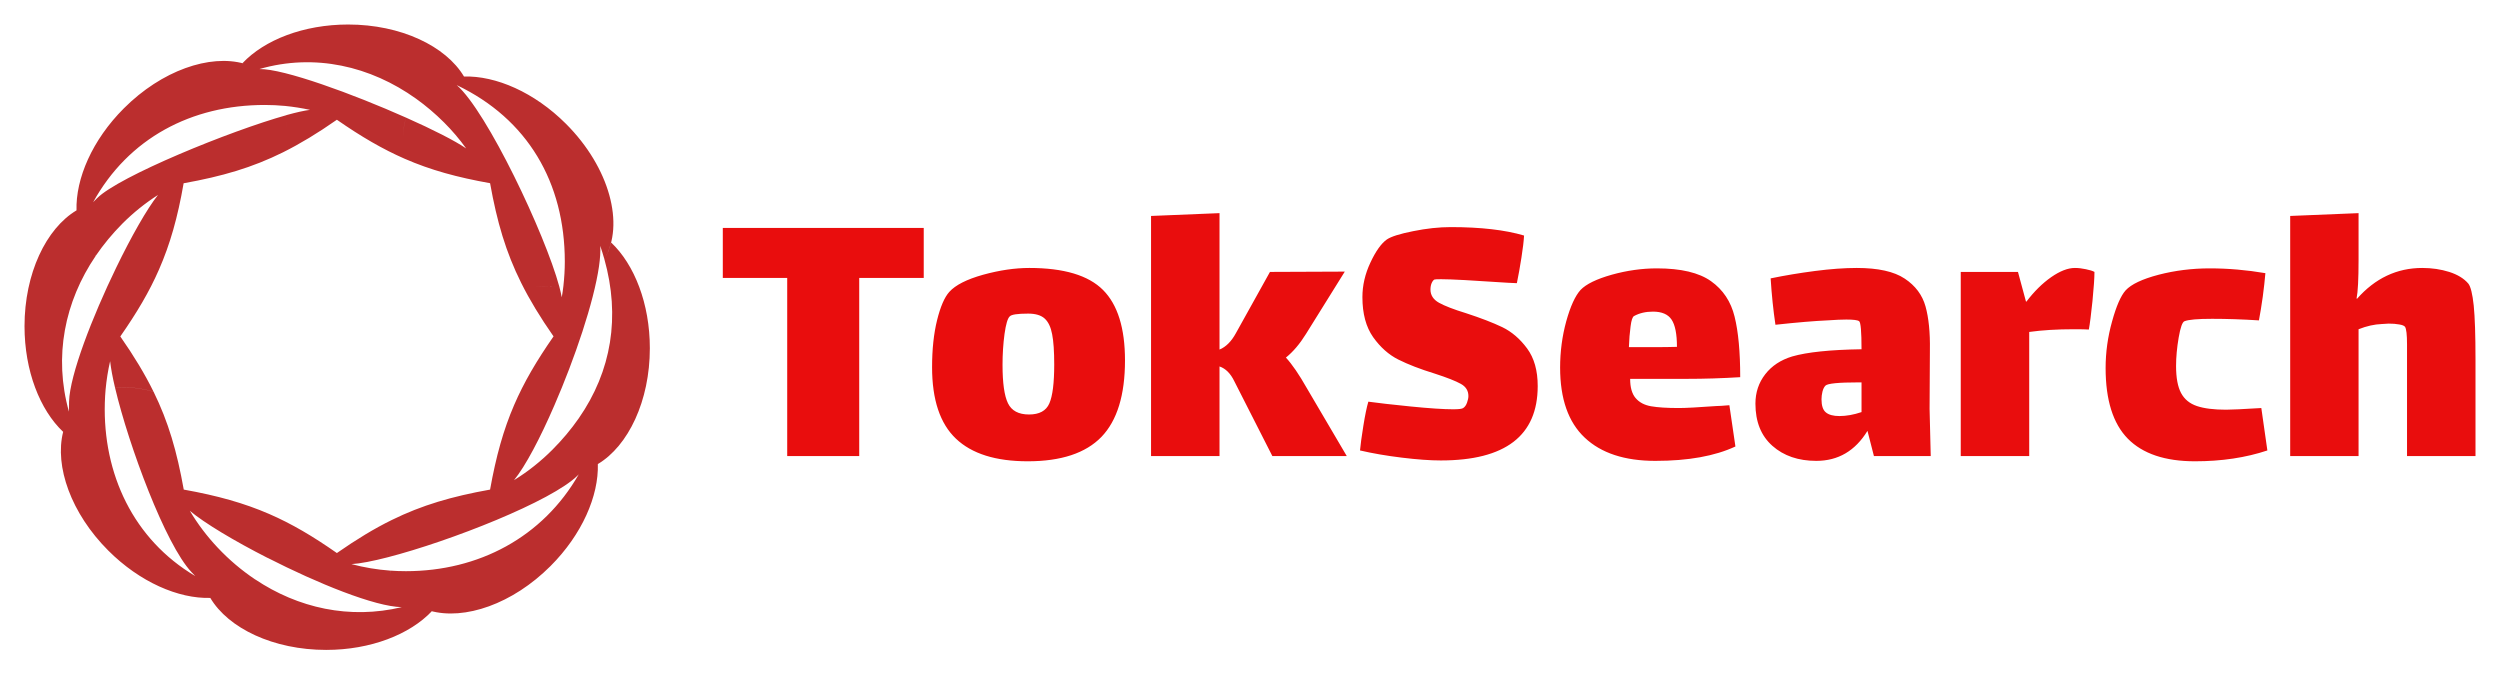 <svg xmlns="http://www.w3.org/2000/svg" xmlns:xlink="http://www.w3.org/1999/xlink" version="1.0" x="0" y="0" width="2400" height="647.436" viewBox="50.063 92.645 239.873 64.709" preserveAspectRatio="xMidYMid meet" color-interpolation-filters="sRGB"><g><defs><linearGradient id="92" x1="0%" y1="0%" x2="100%" y2="0%"><stop offset="0%" stop-color="#fa71cd"></stop> <stop offset="100%" stop-color="#9b59b6"></stop></linearGradient><linearGradient id="93" x1="0%" y1="0%" x2="100%" y2="0%"><stop offset="0%" stop-color="#f9d423"></stop> <stop offset="100%" stop-color="#f83600"></stop></linearGradient><linearGradient id="94" x1="0%" y1="0%" x2="100%" y2="0%"><stop offset="0%" stop-color="#0064d2"></stop> <stop offset="100%" stop-color="#1cb0f6"></stop></linearGradient><linearGradient id="95" x1="0%" y1="0%" x2="100%" y2="0%"><stop offset="0%" stop-color="#f00978"></stop> <stop offset="100%" stop-color="#3f51b1"></stop></linearGradient><linearGradient id="96" x1="0%" y1="0%" x2="100%" y2="0%"><stop offset="0%" stop-color="#7873f5"></stop> <stop offset="100%" stop-color="#ec77ab"></stop></linearGradient><linearGradient id="97" x1="0%" y1="0%" x2="100%" y2="0%"><stop offset="0%" stop-color="#f9d423"></stop> <stop offset="100%" stop-color="#e14fad"></stop></linearGradient><linearGradient id="98" x1="0%" y1="0%" x2="100%" y2="0%"><stop offset="0%" stop-color="#009efd"></stop> <stop offset="100%" stop-color="#2af598"></stop></linearGradient><linearGradient id="99" x1="0%" y1="0%" x2="100%" y2="0%"><stop offset="0%" stop-color="#ffcc00"></stop> <stop offset="100%" stop-color="#00b140"></stop></linearGradient><linearGradient id="100" x1="0%" y1="0%" x2="100%" y2="0%"><stop offset="0%" stop-color="#d51007"></stop> <stop offset="100%" stop-color="#ff8177"></stop></linearGradient><linearGradient id="102" x1="0%" y1="0%" x2="100%" y2="0%"><stop offset="0%" stop-color="#a2b6df"></stop> <stop offset="100%" stop-color="#0c3483"></stop></linearGradient><linearGradient id="103" x1="0%" y1="0%" x2="100%" y2="0%"><stop offset="0%" stop-color="#7ac5d8"></stop> <stop offset="100%" stop-color="#eea2a2"></stop></linearGradient><linearGradient id="104" x1="0%" y1="0%" x2="100%" y2="0%"><stop offset="0%" stop-color="#00ecbc"></stop> <stop offset="100%" stop-color="#007adf"></stop></linearGradient><linearGradient id="105" x1="0%" y1="0%" x2="100%" y2="0%"><stop offset="0%" stop-color="#b88746"></stop> <stop offset="100%" stop-color="#fdf5a6"></stop></linearGradient></defs><g fill="#e90d0d" class="icon-text-wrapper icon-svg-group iconsvg" transform="translate(52.415,94.997)"><g class="iconsvg-imagesvg" transform="translate(0,0)"><g><rect fill="#e90d0d" fill-opacity="0" stroke-width="2" x="0" y="0" width="60" height="60.006" class="image-rect"></rect> <svg filter="url(#colors3955419418)" x="0" y="0" width="60" height="60.006" filtersec="colorsf6991844763" class="image-svg-svg primary" style="overflow: visible;"><svg xmlns="http://www.w3.org/2000/svg" xmlns:xlink="http://www.w3.org/1999/xlink" version="1.1" id="图层_1" x="0px" y="0px" viewBox="0.75 0.74 98.25 98.26" enable-background="new 0 0 100 100" xml:space="preserve"> <g> <path fill-rule="evenodd" clip-rule="evenodd" fill="#bb2e2e" d="M92.93,35C96.57,38.45,99,44.59,99,51.6   c0,8.28-3.39,15.35-8.17,18.2l0-0.02c0.15,5.02-2.48,11.09-7.44,16.05c-5.96,5.96-13.51,8.55-18.93,7.02   c0.09,0.03,0.19,0.05,0.28,0.08C61.29,96.57,55.14,99,48.14,99c-8.28,0-15.36-3.39-18.2-8.17l0.02,0   c-5.02,0.15-11.09-2.48-16.05-7.44c-5.85-5.85-8.46-13.25-7.09-18.65c-3.65-3.45-6.07-9.59-6.07-16.6c0-8.28,3.39-15.35,8.17-18.2   v0.02c-0.15-5.02,2.48-11.09,7.44-16.05c5.95-5.95,13.49-8.55,18.91-7.02C35.17,6.86,35.09,6.83,35,6.81   c3.45-3.65,9.59-6.07,16.6-6.07c8.28,0,15.35,3.39,18.2,8.17l-0.02,0c5.02-0.15,11.09,2.48,16.05,7.44   c6.86,6.86,9.26,15.85,6.02,21.24c-0.19-0.69-0.41-1.38-0.64-2.07c0.05,0.88-0.02,1.98-0.2,3.24l0,0   c-0.82,5.62-3.8,14.44-7.01,21.82c-0.39-0.1-0.78-0.19-1.19-0.25c0.41,0.06,0.8,0.15,1.19,0.25c-2.22,5.13-4.55,9.56-6.34,11.75   c2.19-1.35,4.2-2.95,6.01-4.76c1.58-1.58,2.96-3.23,4.15-4.94l0.15,0.14l-0.15-0.14c5.19-7.46,6.56-16.02,4.03-25.05   C92.34,36.8,92.69,35.93,92.93,35L92.93,35z M9.55,33.51c0.03,0.08,0.06,0.17,0.1,0.25C9.61,33.68,9.58,33.59,9.55,33.51   L9.55,33.51z M9.67,33.83c0.03,0.08,0.07,0.16,0.1,0.25C9.74,33.99,9.7,33.91,9.67,33.83L9.67,33.83z M9.81,34.14   c0.03,0.08,0.07,0.16,0.11,0.23L9.81,34.14L9.81,34.14z M9.94,34.44c0.04,0.08,0.08,0.16,0.12,0.24   C10.02,34.6,9.98,34.52,9.94,34.44L9.94,34.44z M10.09,34.73c0.04,0.09,0.09,0.17,0.14,0.25C10.18,34.9,10.14,34.82,10.09,34.73   L10.09,34.73z M10.23,34.99c0.05,0.09,0.1,0.17,0.15,0.26C10.34,35.16,10.28,35.08,10.23,34.99L10.23,34.99z M10.41,35.28   c0.05,0.08,0.1,0.17,0.16,0.25C10.51,35.45,10.46,35.36,10.41,35.28L10.41,35.28z M10.59,35.56c0.06,0.08,0.11,0.17,0.17,0.25   C10.7,35.72,10.64,35.64,10.59,35.56L10.59,35.56z M10.77,35.82c0.06,0.08,0.12,0.16,0.19,0.25C10.9,35.98,10.83,35.9,10.77,35.82   L10.77,35.82z M10.97,36.08c0.06,0.08,0.13,0.16,0.19,0.23C11.1,36.24,11.04,36.16,10.97,36.08L10.97,36.08z M11.19,36.34   c0.14,0.16,0.29,0.32,0.44,0.47C11.47,36.66,11.33,36.5,11.19,36.34L11.19,36.34z M11.75,36.94c0.06,0.05,0.12,0.11,0.18,0.16   c-4.87,7.17-6.63,15.8-4.2,24.47c0-0.53,0-1.06,0.02-1.6c0.12-4.18,3.65-13.29,7.4-21.02c0.75,0.25,1.54,0.42,2.37,0.51   c-0.83-0.09-1.62-0.26-2.37-0.51c2.37-4.89,4.83-9.23,6.57-11.43c-2.02,1.29-3.89,2.8-5.57,4.48c-1.58,1.59-2.99,3.29-4.21,5.08   L11.75,36.94L11.75,36.94z M17.51,39.47c0.27,0.03,0.55,0.05,0.84,0.06C18.07,39.52,17.79,39.5,17.51,39.47L17.51,39.47z    M18.35,39.53c0.14,0.01,0.28,0.01,0.43,0.01C18.63,39.54,18.49,39.53,18.35,39.53L18.35,39.53z M18.78,39.54c0.11,0,0.21,0,0.32,0   C18.99,39.54,18.88,39.54,18.78,39.54L18.78,39.54z M21.88,39.24c-1.53,3.5-3.49,6.8-6.08,10.51c2.17,3.11,3.86,5.91,5.22,8.68   c-2.11-0.6-4.17-0.81-6.04-0.6c-0.39-1.63-0.65-3.06-0.78-4.19c-0.34,1.47-0.57,2.96-0.71,4.45l0,0c-0.06,0.68-0.1,1.36-0.12,2.04   c-0.33,11.22,4.5,21.52,14.21,27.27c-0.2-0.21-0.41-0.42-0.6-0.63c-4.08-4.32-9.85-19.84-12-28.95c1.88-0.21,3.93,0,6.04,0.6   c2.33,4.74,3.68,9.39,4.75,15.39c5.31,0.95,9.5,2.13,13.42,3.83h0c3.55,1.54,6.88,3.51,10.64,6.14c3.09-2.15,5.87-3.84,8.62-5.19   l0,0c4.76-2.34,9.43-3.7,15.45-4.78c0.94-5.25,2.1-9.4,3.78-13.29l0,0c1.55-3.6,3.54-6.97,6.19-10.78   c-2.1-3.01-3.75-5.73-5.09-8.42l0,0c-2.4-4.82-3.79-9.54-4.88-15.65c-5.16-0.92-9.34-2.06-13.42-3.84   c-3.43-1.5-6.8-3.45-10.65-6.13c-3.03,2.12-5.78,3.78-8.49,5.13c-4.8,2.38-9.51,3.76-15.59,4.85   C24.82,31.05,23.62,35.27,21.88,39.24L21.88,39.24L21.88,39.24z M41.87,18.28c0.01-0.12,0.03-0.25,0.04-0.37   C41.9,18.03,41.89,18.16,41.87,18.28L41.87,18.28z M41.92,17.82c0.09-0.98,0.09-1.93-0.01-2.85c1.52-0.42,2.79-0.71,3.7-0.82   c-1.31-0.28-2.62-0.49-3.95-0.62c-1.06-0.1-2.11-0.15-3.17-0.15c-11.5,0-21.41,5.22-26.96,15.28c0.2-0.21,0.41-0.42,0.62-0.63   c3.45-3.44,20.91-10.58,29.76-13.05C42.01,15.88,42.01,16.84,41.92,17.82L41.92,17.82z M39.26,9.18c-0.15-0.16-0.31-0.3-0.47-0.44   C38.95,8.88,39.11,9.02,39.26,9.18L39.26,9.18z M38.77,8.72c-0.08-0.07-0.16-0.13-0.24-0.2C38.61,8.59,38.69,8.65,38.77,8.72   L38.77,8.72z M38.51,8.51c-0.08-0.06-0.16-0.12-0.24-0.18C38.35,8.39,38.44,8.45,38.51,8.51L38.51,8.51z M38.25,8.31   C38.17,8.25,38.09,8.19,38,8.14C38.09,8.19,38.16,8.25,38.25,8.31L38.25,8.31z M37.98,8.12c-0.09-0.06-0.17-0.11-0.26-0.17   C37.81,8.01,37.9,8.07,37.98,8.12L37.98,8.12z M37.7,7.94c-0.08-0.05-0.17-0.1-0.25-0.15C37.53,7.84,37.62,7.89,37.7,7.94   L37.7,7.94z M37.42,7.78c-0.08-0.05-0.17-0.09-0.25-0.14C37.26,7.68,37.34,7.73,37.42,7.78L37.42,7.78z M37.13,7.62   c-0.09-0.05-0.18-0.09-0.27-0.13C36.96,7.53,37.04,7.57,37.13,7.62L37.13,7.62z M36.83,7.46c-0.08-0.04-0.17-0.08-0.26-0.12   C36.66,7.39,36.75,7.42,36.83,7.46L36.83,7.46z M36.54,7.33c-0.09-0.04-0.18-0.08-0.27-0.11C36.36,7.25,36.45,7.29,36.54,7.33   L36.54,7.33z M36.22,7.2c-0.08-0.03-0.17-0.06-0.25-0.1C36.06,7.14,36.14,7.17,36.22,7.2L36.22,7.2z M35.9,7.08   c-0.09-0.03-0.18-0.06-0.27-0.09C35.73,7.02,35.82,7.05,35.9,7.08L35.9,7.08z M35.6,6.98c-0.09-0.03-0.19-0.06-0.28-0.09   C35.42,6.92,35.51,6.95,35.6,6.98L35.6,6.98z M90.18,66.22c-0.03-0.08-0.06-0.16-0.09-0.24C90.12,66.06,90.15,66.14,90.18,66.22   L90.18,66.22z M90.06,65.91c-0.03-0.08-0.06-0.16-0.1-0.24C90,65.75,90.03,65.83,90.06,65.91L90.06,65.91z M89.93,65.59   c-0.03-0.08-0.07-0.15-0.1-0.23C89.86,65.44,89.89,65.51,89.93,65.59L89.93,65.59z M89.79,65.3c-0.04-0.08-0.08-0.16-0.12-0.24   C89.71,65.13,89.75,65.21,89.79,65.3L89.79,65.3z M89.65,65.01c-0.04-0.09-0.09-0.17-0.14-0.25C89.55,64.84,89.6,64.92,89.65,65.01   L89.65,65.01z M89.5,64.74c-0.05-0.09-0.1-0.17-0.16-0.26C89.4,64.57,89.45,64.66,89.5,64.74L89.5,64.74z M89.33,64.45   c-0.05-0.08-0.1-0.17-0.16-0.25C89.22,64.29,89.28,64.37,89.33,64.45L89.33,64.45z M89.14,64.17c-0.05-0.07-0.11-0.15-0.16-0.22   C89.04,64.02,89.09,64.09,89.14,64.17L89.14,64.17z M88.96,63.91c-0.06-0.08-0.12-0.15-0.17-0.23   C88.84,63.75,88.9,63.83,88.96,63.91L88.96,63.91z M88.75,63.64c-0.06-0.07-0.12-0.15-0.18-0.22   C88.63,63.49,88.69,63.57,88.75,63.64L88.75,63.64z M88.55,63.4c-0.14-0.16-0.28-0.32-0.44-0.47   C88.26,63.08,88.41,63.23,88.55,63.4L88.55,63.4z M64.43,92.85c-0.1-0.03-0.19-0.06-0.29-0.09C64.24,92.79,64.33,92.82,64.43,92.85   L64.43,92.85z M64.08,92.74c-0.09-0.03-0.17-0.06-0.26-0.09C63.91,92.68,63.99,92.71,64.08,92.74L64.08,92.74z M63.78,92.63   c-0.09-0.03-0.18-0.07-0.27-0.1C63.6,92.57,63.69,92.6,63.78,92.63L63.78,92.63z M63.46,92.52c-0.08-0.03-0.17-0.07-0.26-0.11   C63.29,92.44,63.38,92.48,63.46,92.52L63.46,92.52z M63.16,92.39c-0.09-0.04-0.17-0.08-0.25-0.11   C62.99,92.31,63.07,92.35,63.16,92.39L63.16,92.39z M62.85,92.25c-0.08-0.04-0.16-0.08-0.24-0.12   C62.69,92.16,62.77,92.21,62.85,92.25L62.85,92.25z M62.3,91.95c-0.09-0.05-0.18-0.1-0.26-0.16C62.12,91.85,62.21,91.9,62.3,91.95   L62.3,91.95z M62.01,91.78c-0.09-0.05-0.17-0.11-0.26-0.17C61.83,91.67,61.92,91.72,62.01,91.78L62.01,91.78z M61.74,91.6   c-0.08-0.06-0.16-0.11-0.25-0.17C61.57,91.49,61.65,91.55,61.74,91.6L61.74,91.6z M61.46,91.41c-0.08-0.06-0.16-0.12-0.24-0.18   C61.3,91.29,61.38,91.35,61.46,91.41L61.46,91.41z M61.21,91.21c-0.08-0.06-0.16-0.13-0.24-0.19   C61.05,91.08,61.13,91.15,61.21,91.21L61.21,91.21z M60.95,91c-0.16-0.14-0.32-0.29-0.48-0.44C60.63,90.71,60.79,90.86,60.95,91   L60.95,91z M58.67,87.93c-0.03-0.07-0.06-0.13-0.09-0.2C58.61,87.8,58.64,87.87,58.67,87.93L58.67,87.93z M58.59,87.73l-0.08-0.2   C58.53,87.6,58.56,87.67,58.59,87.73L58.59,87.73z M58.5,87.53c-0.05-0.14-0.1-0.27-0.15-0.41C58.4,87.25,58.45,87.39,58.5,87.53   L58.5,87.53z M58.35,87.11c-0.06-0.19-0.12-0.38-0.18-0.57c0.83,0.06,1.67,0.09,2.5,0.09c11.41,0,21.51-5.32,27.17-15.23   l-0.17,0.18C83.65,75.61,67.6,81.93,57.8,84.45c-0.04-0.45-0.05-0.92-0.05-1.4c-0.01,0.47,0.01,0.94,0.05,1.4   c-2.33,0.6-4.31,0.99-5.68,1.07c1.99,0.53,4.02,0.87,6.06,1.02C58.23,86.74,58.28,86.93,58.35,87.11L58.35,87.11z M62.3,91.95   L62.3,91.95c0.09,0.05,0.18,0.1,0.28,0.15l0.04,0.02L62.3,91.95L62.3,91.95z M39.4,82.77c-0.01,0.1-0.03,0.21-0.05,0.31   C39.37,82.97,39.38,82.87,39.4,82.77L39.4,82.77z M39.29,83.38c-0.09,0.41-0.19,0.8-0.32,1.18c-5.27-2.68-9.97-5.5-12.25-7.42   c1.24,2.08,2.71,4.02,4.36,5.77c1.8,1.92,3.79,3.6,5.9,5.01l-0.1,0.11l0.11-0.11c6.74,4.51,14.84,6.32,23.04,4.36   c-4.23-0.07-13.26-3.75-21.06-7.73C39.1,84.18,39.2,83.79,39.29,83.38L39.29,83.38z M36.81,88.11c-0.15,0.15-0.31,0.3-0.47,0.44   C36.5,88.41,36.66,88.26,36.81,88.11L36.81,88.11z M36.32,88.57c-0.08,0.07-0.16,0.13-0.23,0.19   C36.16,88.7,36.24,88.64,36.32,88.57L36.32,88.57z M36.07,88.78c-0.08,0.06-0.16,0.13-0.24,0.19C35.9,88.9,35.99,88.84,36.07,88.78   L36.07,88.78z M35.8,88.98c-0.08,0.06-0.16,0.12-0.25,0.17C35.64,89.09,35.72,89.04,35.8,88.98L35.8,88.98z M35.53,89.17   c-0.08,0.05-0.16,0.11-0.25,0.16C35.37,89.28,35.45,89.22,35.53,89.17L35.53,89.17z M35.25,89.35c-0.09,0.05-0.17,0.1-0.26,0.15   C35.08,89.45,35.17,89.4,35.25,89.35L35.25,89.35z M34.98,89.51c-0.08,0.05-0.17,0.09-0.25,0.14C34.82,89.6,34.9,89.55,34.98,89.51   L34.98,89.51z M34.68,89.67c-0.08,0.04-0.16,0.08-0.24,0.12C34.52,89.75,34.6,89.71,34.68,89.67L34.68,89.67z M34.38,89.82   l-0.23,0.11C34.22,89.9,34.3,89.86,34.38,89.82L34.38,89.82z M34.07,89.96c-0.08,0.03-0.16,0.07-0.25,0.1   C33.91,90.03,33.99,89.99,34.07,89.96L34.07,89.96z M33.76,90.09c-0.08,0.04-0.17,0.07-0.25,0.09   C33.59,90.16,33.68,90.13,33.76,90.09L33.76,90.09z M6.81,64.74c0.02-0.09,0.04-0.17,0.07-0.26C6.86,64.56,6.83,64.65,6.81,64.74   L6.81,64.74z M6.9,64.41c0.03-0.09,0.05-0.18,0.08-0.27C6.95,64.23,6.92,64.32,6.9,64.41L6.9,64.41z M6.99,64.09   c0.03-0.09,0.06-0.17,0.09-0.25C7.05,63.92,7.02,64.01,6.99,64.09L6.99,64.09z M7.11,63.76c0.03-0.08,0.06-0.16,0.09-0.24   C7.17,63.59,7.14,63.68,7.11,63.76L7.11,63.76z M7.22,63.47c0.03-0.09,0.07-0.18,0.11-0.26C7.29,63.29,7.25,63.38,7.22,63.47   L7.22,63.47z M7.35,63.16c0.04-0.09,0.08-0.17,0.11-0.25C7.43,62.99,7.39,63.07,7.35,63.16L7.35,63.16z M7.48,62.87   c0.04-0.09,0.09-0.18,0.13-0.27C7.57,62.69,7.53,62.78,7.48,62.87L7.48,62.87z M7.64,62.56c0.04-0.08,0.09-0.17,0.14-0.25   C7.73,62.4,7.68,62.48,7.64,62.56L7.64,62.56z M7.79,62.29c0.05-0.08,0.1-0.17,0.15-0.25C7.89,62.12,7.84,62.2,7.79,62.29   L7.79,62.29z M7.96,62.01c0.05-0.09,0.11-0.17,0.17-0.26C8.06,61.84,8.01,61.93,7.96,62.01L7.96,62.01z M8.14,61.73   c0.06-0.08,0.11-0.16,0.17-0.25C8.25,61.57,8.19,61.65,8.14,61.73L8.14,61.73z M8.33,61.46c0.06-0.08,0.12-0.16,0.18-0.24   C8.45,61.3,8.39,61.38,8.33,61.46L8.33,61.46z M8.52,61.2C8.67,61.02,8.82,60.83,8.52,61.2L8.52,61.2z M62.92,11.63   c0.15-0.15,0.31-0.3,0.47-0.44C63.24,11.33,63.08,11.47,62.92,11.63L62.92,11.63z M63.42,11.17c0.07-0.06,0.15-0.12,0.22-0.19   C63.57,11.04,63.49,11.1,63.42,11.17L63.42,11.17z M63.68,10.95c0.07-0.06,0.15-0.12,0.23-0.17   C63.83,10.84,63.75,10.89,63.68,10.95L63.68,10.95z M63.94,10.75c0.07-0.05,0.15-0.1,0.22-0.16C64.09,10.65,64.02,10.7,63.94,10.75   L63.94,10.75z M64.21,10.57c0.08-0.05,0.16-0.11,0.25-0.16C64.37,10.46,64.29,10.51,64.21,10.57L64.21,10.57z M64.49,10.39   c0.08-0.05,0.17-0.1,0.26-0.15C64.66,10.28,64.57,10.34,64.49,10.39L64.49,10.39z M64.75,10.23c0.08-0.05,0.17-0.09,0.25-0.14   C64.92,10.14,64.84,10.18,64.75,10.23L64.75,10.23z M65.05,10.07c0.08-0.04,0.16-0.08,0.24-0.12   C65.21,9.98,65.13,10.02,65.05,10.07L65.05,10.07z M65.36,9.91c0.08-0.04,0.15-0.07,0.23-0.11C65.51,9.84,65.44,9.88,65.36,9.91   L65.36,9.91z M65.67,9.77c0.08-0.03,0.16-0.07,0.24-0.1C65.83,9.7,65.75,9.74,65.67,9.77L65.67,9.77z M65.98,9.64   c0.08-0.03,0.16-0.06,0.24-0.09C66.14,9.58,66.06,9.61,65.98,9.64L65.98,9.64z M85.42,41.81c0.14-1.27,0.22-2.54,0.22-3.81   c0-12.44-5.85-22.43-16.98-27.74c4.74,4.11,13.87,23.37,16.11,31.64c-1.19,0.14-2.45,0.1-3.76-0.09c1.3,0.2,2.57,0.23,3.76,0.09   c0.17,0.64,0.3,1.21,0.39,1.7C85.27,43.01,85.35,42.42,85.42,41.81L85.42,41.81L85.42,41.81z M60.2,18.97c0-0.17,0-0.34,0.01-0.51   C60.2,18.63,60.2,18.8,60.2,18.97L60.2,18.97z M60.21,18.46c0.03-1.09,0.2-2.12,0.49-3.09c4.17,1.85,7.71,3.65,9.44,4.84   c-1.04-1.45-2.2-2.81-3.46-4.07c-1.39-1.39-2.87-2.64-4.43-3.76c-7.13-5.09-15.9-7.16-24.6-4.64c3.79-0.08,14.68,3.9,23.05,7.63   C60.4,16.33,60.24,17.37,60.21,18.46L60.21,18.46z M90.96,38.84L90.96,38.84L90.96,38.84L90.96,38.84l0.01-0.02l0,0l0.01-0.01l0,0   l0.01-0.01l0,0l0.01-0.01l0,0L91,38.79v0L91,38.78l0,0l0.01-0.01l0,0L90.96,38.84z"></path> </g> </svg></svg> <defs><filter id="colors3955419418"><feColorMatrix type="matrix" values="0 0 0 0 0.91  0 0 0 0 0.051  0 0 0 0 0.051  0 0 0 1 0" class="icon-feColorMatrix "></feColorMatrix></filter> <filter id="colorsf6991844763"><feColorMatrix type="matrix" values="0 0 0 0 0.996  0 0 0 0 0.996  0 0 0 0 0.996  0 0 0 1 0" class="icon-fecolormatrix"></feColorMatrix></filter> <filter id="colorsb3245670221"><feColorMatrix type="matrix" values="0 0 0 0 0  0 0 0 0 0  0 0 0 0 0  0 0 0 1 0" class="icon-fecolormatrix"></feColorMatrix></filter></defs></g></g> <g transform="translate(67,18.098)"><g fill-rule="" class="tp-name iconsvg-namesvg"><g transform="scale(1)"><g><path d="M13.4-17.09L13.4 0 6.49 0 6.49-17.09 0.31-17.09 0.31-21.89 19.59-21.89 19.59-17.09 13.4-17.09ZM29.57 0.5Q24.96 0.5 22.68-1.67 20.39-3.84 20.39-8.53L20.39-8.53Q20.39-11.1 20.87-13.04 21.35-14.98 22.04-15.75L22.04-15.75Q22.93-16.74 25.29-17.4 27.65-18.05 29.72-18.05L29.72-18.05Q34.68-18.05 36.79-15.94 38.9-13.83 38.9-9.18L38.9-9.18Q38.9-4.19 36.64-1.84 34.37 0.5 29.57 0.5L29.57 0.5ZM29.69-3.99Q31.18-3.99 31.64-5.05 32.11-6.11 32.11-8.79L32.11-8.79Q32.11-10.68 31.91-11.69 31.72-12.71 31.2-13.19 30.68-13.67 29.61-13.67L29.61-13.67Q28.07-13.67 27.84-13.4L27.84-13.4Q27.54-13.13 27.34-11.71 27.15-10.29 27.15-8.76L27.15-8.76Q27.15-6.14 27.67-5.07 28.19-3.99 29.69-3.99L29.69-3.99ZM56.34-6.53L60.18 0 53.04 0 49.39-7.18Q48.85-8.3 47.97-8.6L47.97-8.6 47.97 0 41.4 0 41.4-23.04 47.97-23.31 47.97-10.22Q48.89-10.6 49.54-11.79L49.54-11.79 52.81-17.67 59.99-17.7 56.26-11.71Q55.38-10.29 54.34-9.45L54.34-9.45Q55.23-8.49 56.34-6.53L56.34-6.53ZM68.21-15.98Q68.21-15.17 69.03-14.71 69.86-14.25 71.62-13.71L71.62-13.71Q73.74-13.02 75.1-12.37 76.46-11.71 77.48-10.33 78.5-8.95 78.5-6.72L78.5-6.72Q78.5 0.42 69.2 0.42L69.2 0.42Q67.67 0.42 65.46 0.15 63.25-0.12 61.45-0.54L61.45-0.54Q61.52-1.34 61.77-2.9 62.02-4.45 62.25-5.22L62.25-5.22Q63.6-5.03 66.3-4.76 69.01-4.49 70.39-4.49L70.39-4.49Q71.2-4.49 71.35-4.61L71.35-4.61Q71.59-4.76 71.72-5.13 71.85-5.49 71.85-5.76L71.85-5.76Q71.85-6.53 71.12-6.93 70.39-7.34 68.63-7.91L68.63-7.91Q66.52-8.56 65.13-9.26 63.75-9.95 62.71-11.41 61.68-12.87 61.68-15.25L61.68-15.25Q61.68-16.94 62.45-18.57 63.21-20.2 64.02-20.78L64.02-20.78Q64.63-21.2 66.55-21.58 68.47-21.97 70.16-21.97L70.16-21.97Q74.47-21.97 77.19-21.16L77.19-21.16Q77.15-20.39 76.94-19.05 76.73-17.7 76.5-16.59L76.5-16.59 75.62-16.63Q70.63-16.97 69.24-16.97L69.24-16.97Q68.67-16.97 68.59-16.94L68.59-16.94Q68.44-16.86 68.32-16.59 68.21-16.32 68.21-15.98L68.21-15.98ZM92.05-4.61Q93.01-4.61 95.63-4.8L95.63-4.8Q95.97-4.8 96.89-4.88L96.89-4.88 97.47-0.92Q94.51 0.46 89.79 0.46L89.79 0.46Q85.37 0.46 83.01-1.77 80.65-3.99 80.65-8.49L80.65-8.49Q80.65-10.79 81.24-12.94 81.84-15.09 82.61-15.94L82.61-15.94Q83.41-16.78 85.6-17.4 87.79-18.01 89.94-18.01L89.94-18.01Q93.4-18.01 95.13-16.78 96.86-15.55 97.39-13.38 97.93-11.21 97.93-7.57L97.93-7.57Q95.32-7.41 92.82-7.41L92.82-7.41 87.37-7.41Q87.37-6.18 87.89-5.57 88.41-4.95 89.37-4.78 90.33-4.61 92.05-4.61L92.05-4.61ZM87.75-13.44Q87.52-13.33 87.41-12.44 87.29-11.56 87.25-10.45L87.25-10.45 89.25-10.45Q91.06-10.45 91.86-10.48L91.86-10.48Q91.86-12.33 91.34-13.1 90.83-13.86 89.56-13.86L89.56-13.86Q88.52-13.86 87.75-13.44L87.75-13.44ZM116.21 0L110.76 0 110.14-2.42Q108.38 0.46 105.23 0.46L105.23 0.46Q102.65 0.46 101.02-0.98 99.39-2.42 99.39-5.03L99.39-5.03Q99.39-6.64 100.33-7.85 101.27-9.06 102.92-9.56L102.92-9.56Q105.07-10.18 109.57-10.25L109.57-10.25Q109.57-12.79 109.34-12.94L109.34-12.94Q109.14-13.1 108.11-13.1L108.11-13.1Q107.45-13.1 106.3-13.02L106.3-13.02Q104.46-12.94 101.31-12.6L101.31-12.6Q101-14.67 100.85-17.05L100.85-17.05Q102.88-17.47 105.11-17.76 107.34-18.05 109.11-18.05L109.11-18.05Q112.18-18.05 113.71-17.03 115.25-16.01 115.71-14.36 116.17-12.71 116.13-10.18L116.13-10.18 116.1-4.53 116.21 0ZM107.45-3.84Q108.45-3.84 109.57-4.22L109.57-4.22 109.57-7.07 109.26-7.07Q106.42-7.07 106.11-6.76L106.11-6.76Q105.92-6.57 105.82-6.18 105.73-5.8 105.73-5.45L105.73-5.45Q105.73-4.53 106.15-4.19 106.57-3.84 107.45-3.84L107.45-3.84ZM130.04-18.05Q130.54-18.05 131.09-17.93 131.65-17.82 131.92-17.67L131.92-17.67Q131.92-16.82 131.73-14.88 131.53-12.94 131.38-12.14L131.38-12.14Q131-12.17 129.96-12.17L129.96-12.17Q127.54-12.17 125.66-11.91L125.66-11.91 125.66 0 119.09 0 119.09-17.67 124.58-17.67 125.35-14.82 125.39-14.82Q126.5-16.28 127.77-17.17 129.04-18.05 130.04-18.05L130.04-18.05ZM147.93-4.61L148.51-0.54Q145.4 0.5 141.56 0.5L141.56 0.5Q137.26 0.5 135.12-1.67 132.99-3.84 132.99-8.45L132.99-8.45Q132.99-10.71 133.61-12.92 134.22-15.13 134.91-15.9L134.91-15.9Q135.72-16.78 138.08-17.4 140.44-18.01 142.98-18.01L142.98-18.01Q145.63-18.01 148.32-17.55L148.32-17.55Q148.24-16.59 148.07-15.3 147.89-14.02 147.7-13.02L147.7-13.02Q145.32-13.17 143.21-13.17L143.21-13.17Q141.14-13.17 140.56-12.94L140.56-12.94Q140.25-12.83 140-11.37 139.75-9.91 139.75-8.64L139.75-8.64Q139.75-6.95 140.23-6.05 140.71-5.15 141.75-4.8 142.79-4.45 144.55-4.45L144.55-4.45Q145.32-4.45 147.93-4.61L147.93-4.61ZM167.79-16.55Q168.13-16.13 168.31-14.44 168.48-12.75 168.48-9.29L168.48-9.29 168.48 0 161.91 0 161.91-9.22Q161.91-9.37 161.91-10.73 161.91-12.1 161.72-12.4L161.72-12.4Q161.6-12.56 161.16-12.63 160.72-12.71 160.15-12.71L160.15-12.71 159.49-12.67Q158.42-12.63 157.26-12.17L157.26-12.17 157.26 0 150.7 0 150.7-23.04 157.26-23.31 157.26-18.82Q157.26-16.05 157.07-15.13L157.07-15.13 157.11-15.09Q159.72-18.05 163.37-18.05L163.37-18.05Q164.75-18.05 165.96-17.67 167.17-17.28 167.79-16.55L167.79-16.55Z" transform="translate(-0.31, 23.31)"></path></g> </g></g> </g></g><defs v-gra="od"></defs></g></svg>